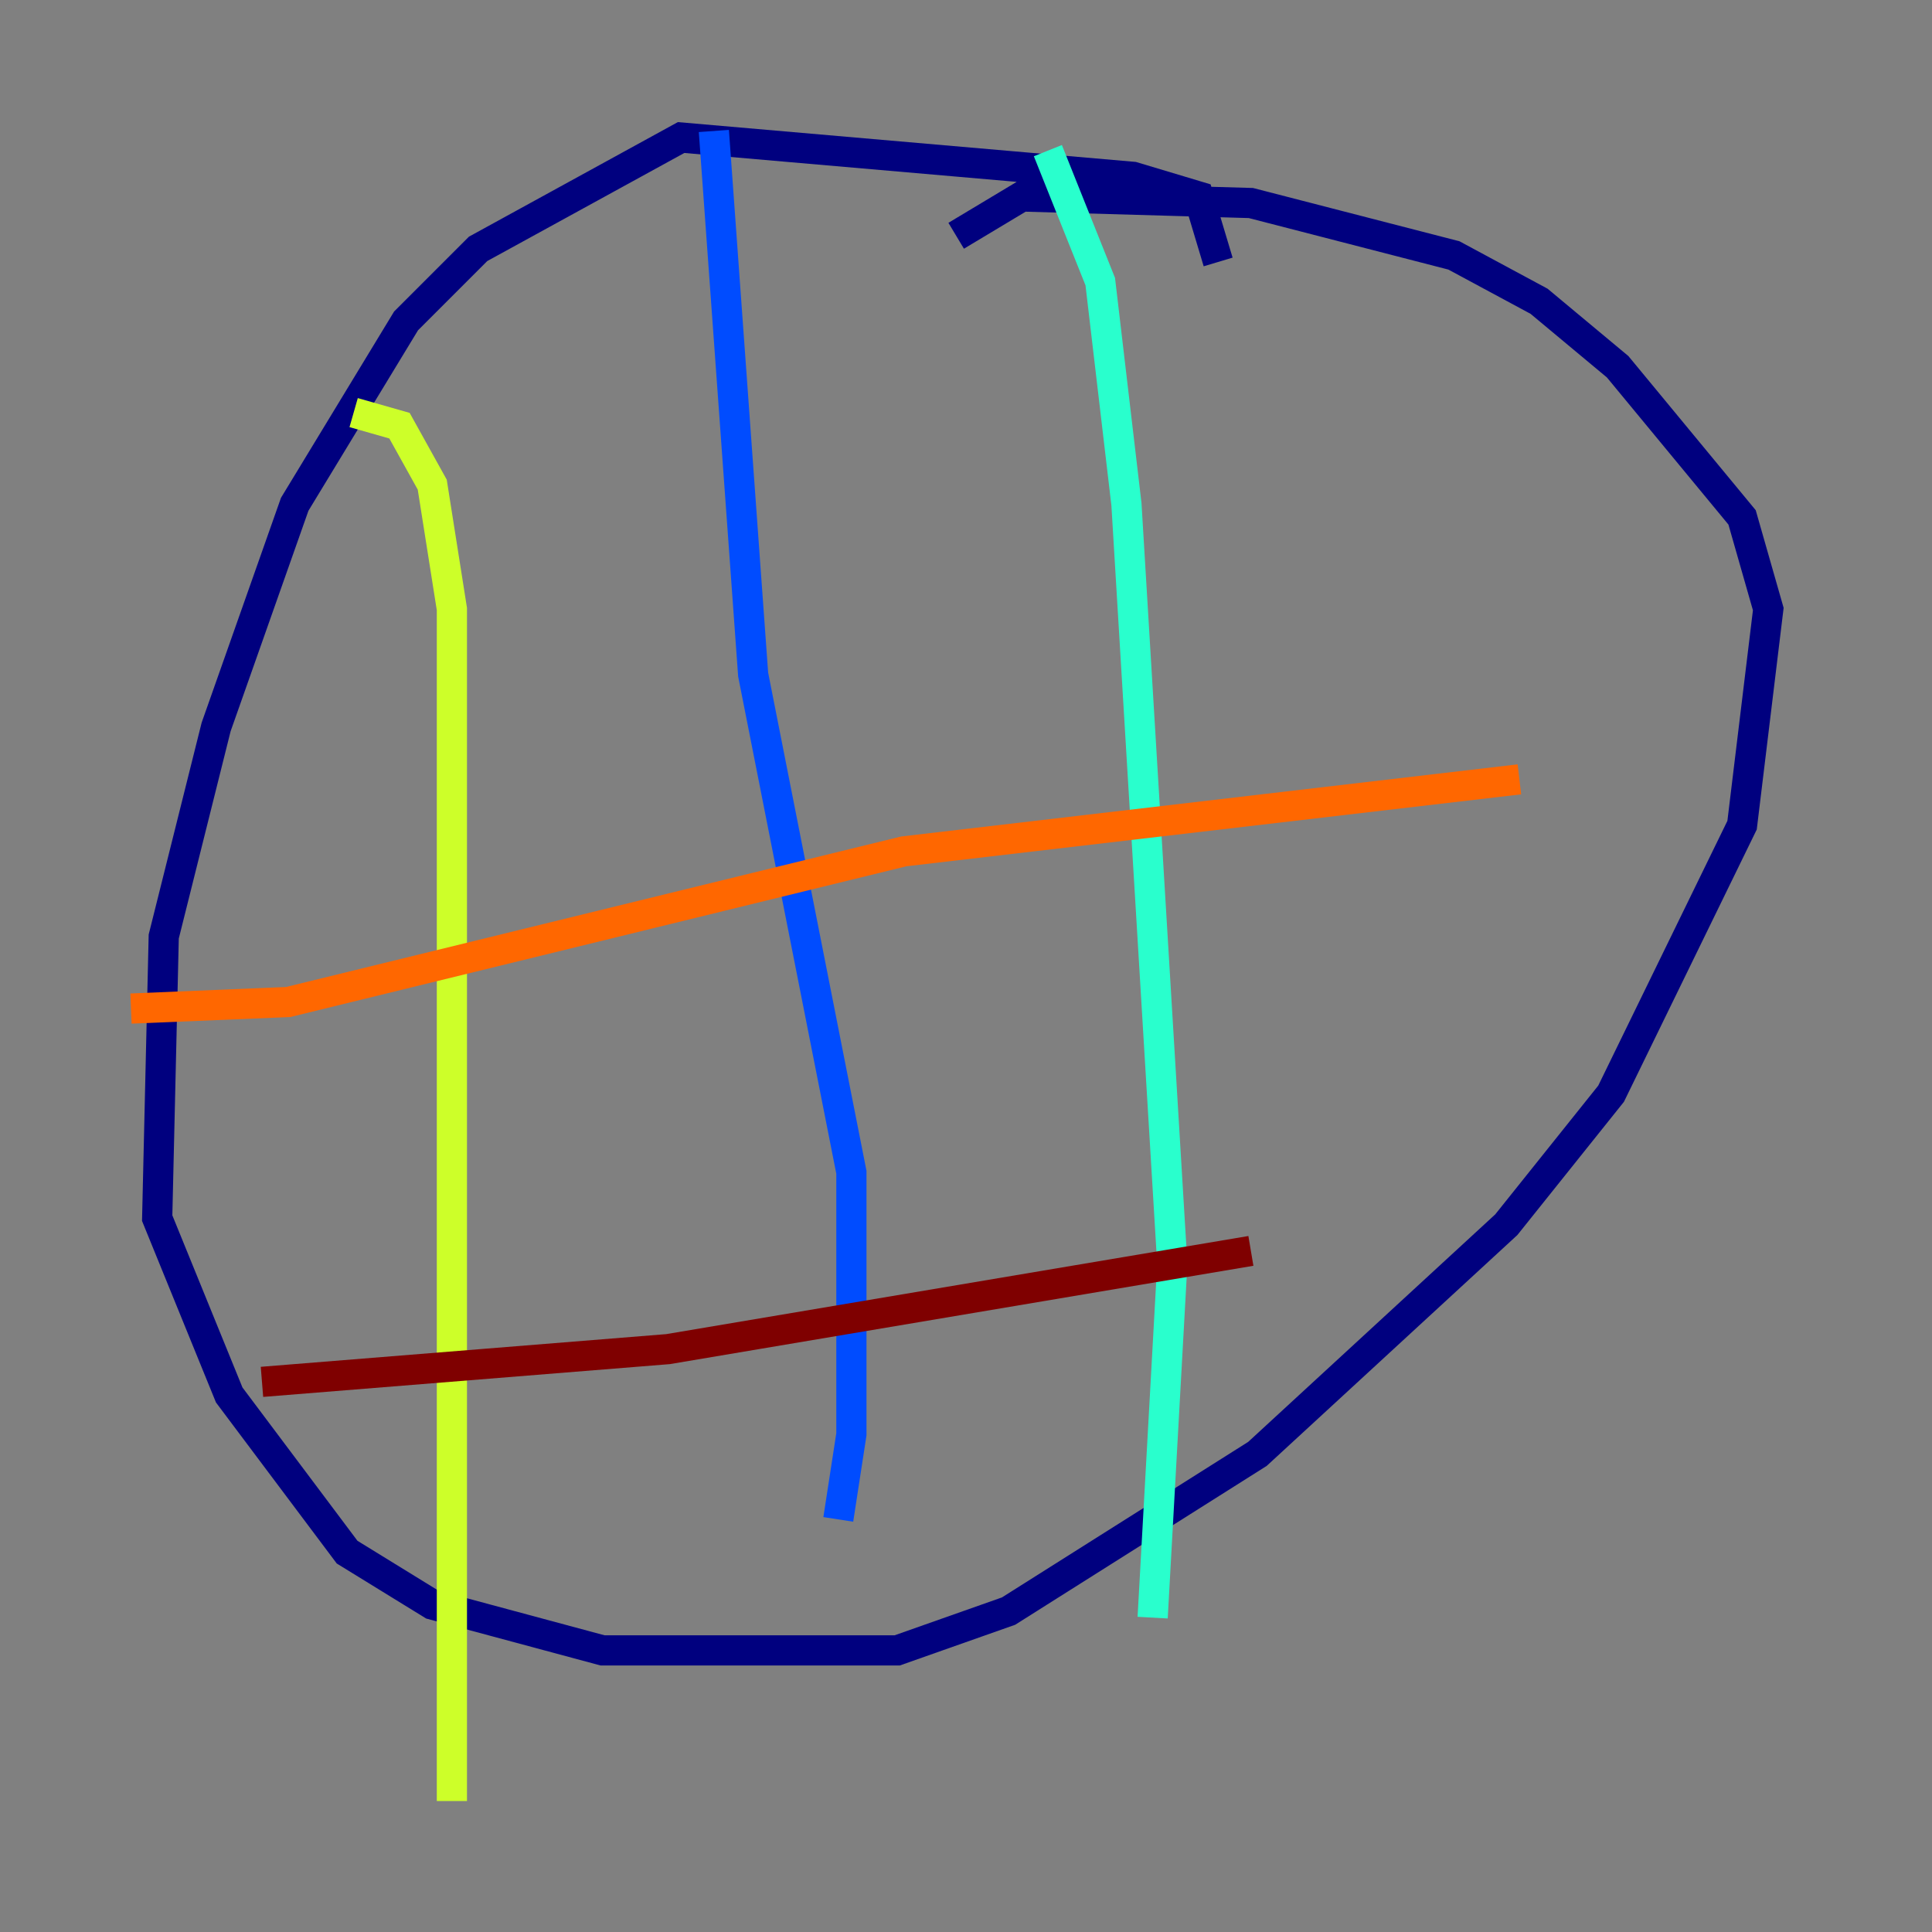 <?xml version="1.0" encoding="utf-8" ?>
<svg baseProfile="tiny" height="128" version="1.2" viewBox="0,0,128,128" width="128" xmlns="http://www.w3.org/2000/svg" xmlns:ev="http://www.w3.org/2001/xml-events" xmlns:xlink="http://www.w3.org/1999/xlink"><rect x="0" y="0" width="128" height="128" fill="#808080" stroke="none"/><defs /><polyline fill="none" points="80.705,17.356 79.403,13.017 75.064,11.715 45.125,9.112 31.675,16.488 26.902,21.261 19.525,33.41 14.319,48.163 10.848,62.047 10.414,80.705 15.186,92.42 22.997,102.834 28.637,106.305 39.919,109.342 59.444,109.342 66.82,106.739 83.308,96.325 99.797,81.139 106.739,72.461 115.417,54.671 117.153,40.352 115.417,34.278 107.173,24.298 101.966,19.959 96.325,16.922 82.875,13.451 67.688,13.017 63.349,15.62" stroke="#00007f" stroke-width="2" /><polyline fill="none" points="47.295,8.678 49.898,44.691 56.407,77.668 56.407,95.024 55.539,100.664" stroke="#004cff" stroke-width="2" /><polyline fill="none" points="69.424,9.98 72.895,18.658 74.63,33.41 77.668,83.742 76.366,107.173" stroke="#29ffcd" stroke-width="2" /><polyline fill="none" points="23.43,27.336 26.468,28.203 28.637,32.108 29.939,40.352 29.939,119.322" stroke="#cdff29" stroke-width="2" /><polyline fill="none" points="8.678,66.82 19.091,66.386 59.878,56.407 100.664,51.634" stroke="#ff6700" stroke-width="2" /><polyline fill="none" points="17.356,91.552 44.258,89.383 82.875,82.875" stroke="#7f0000" stroke-width="2" /></svg>